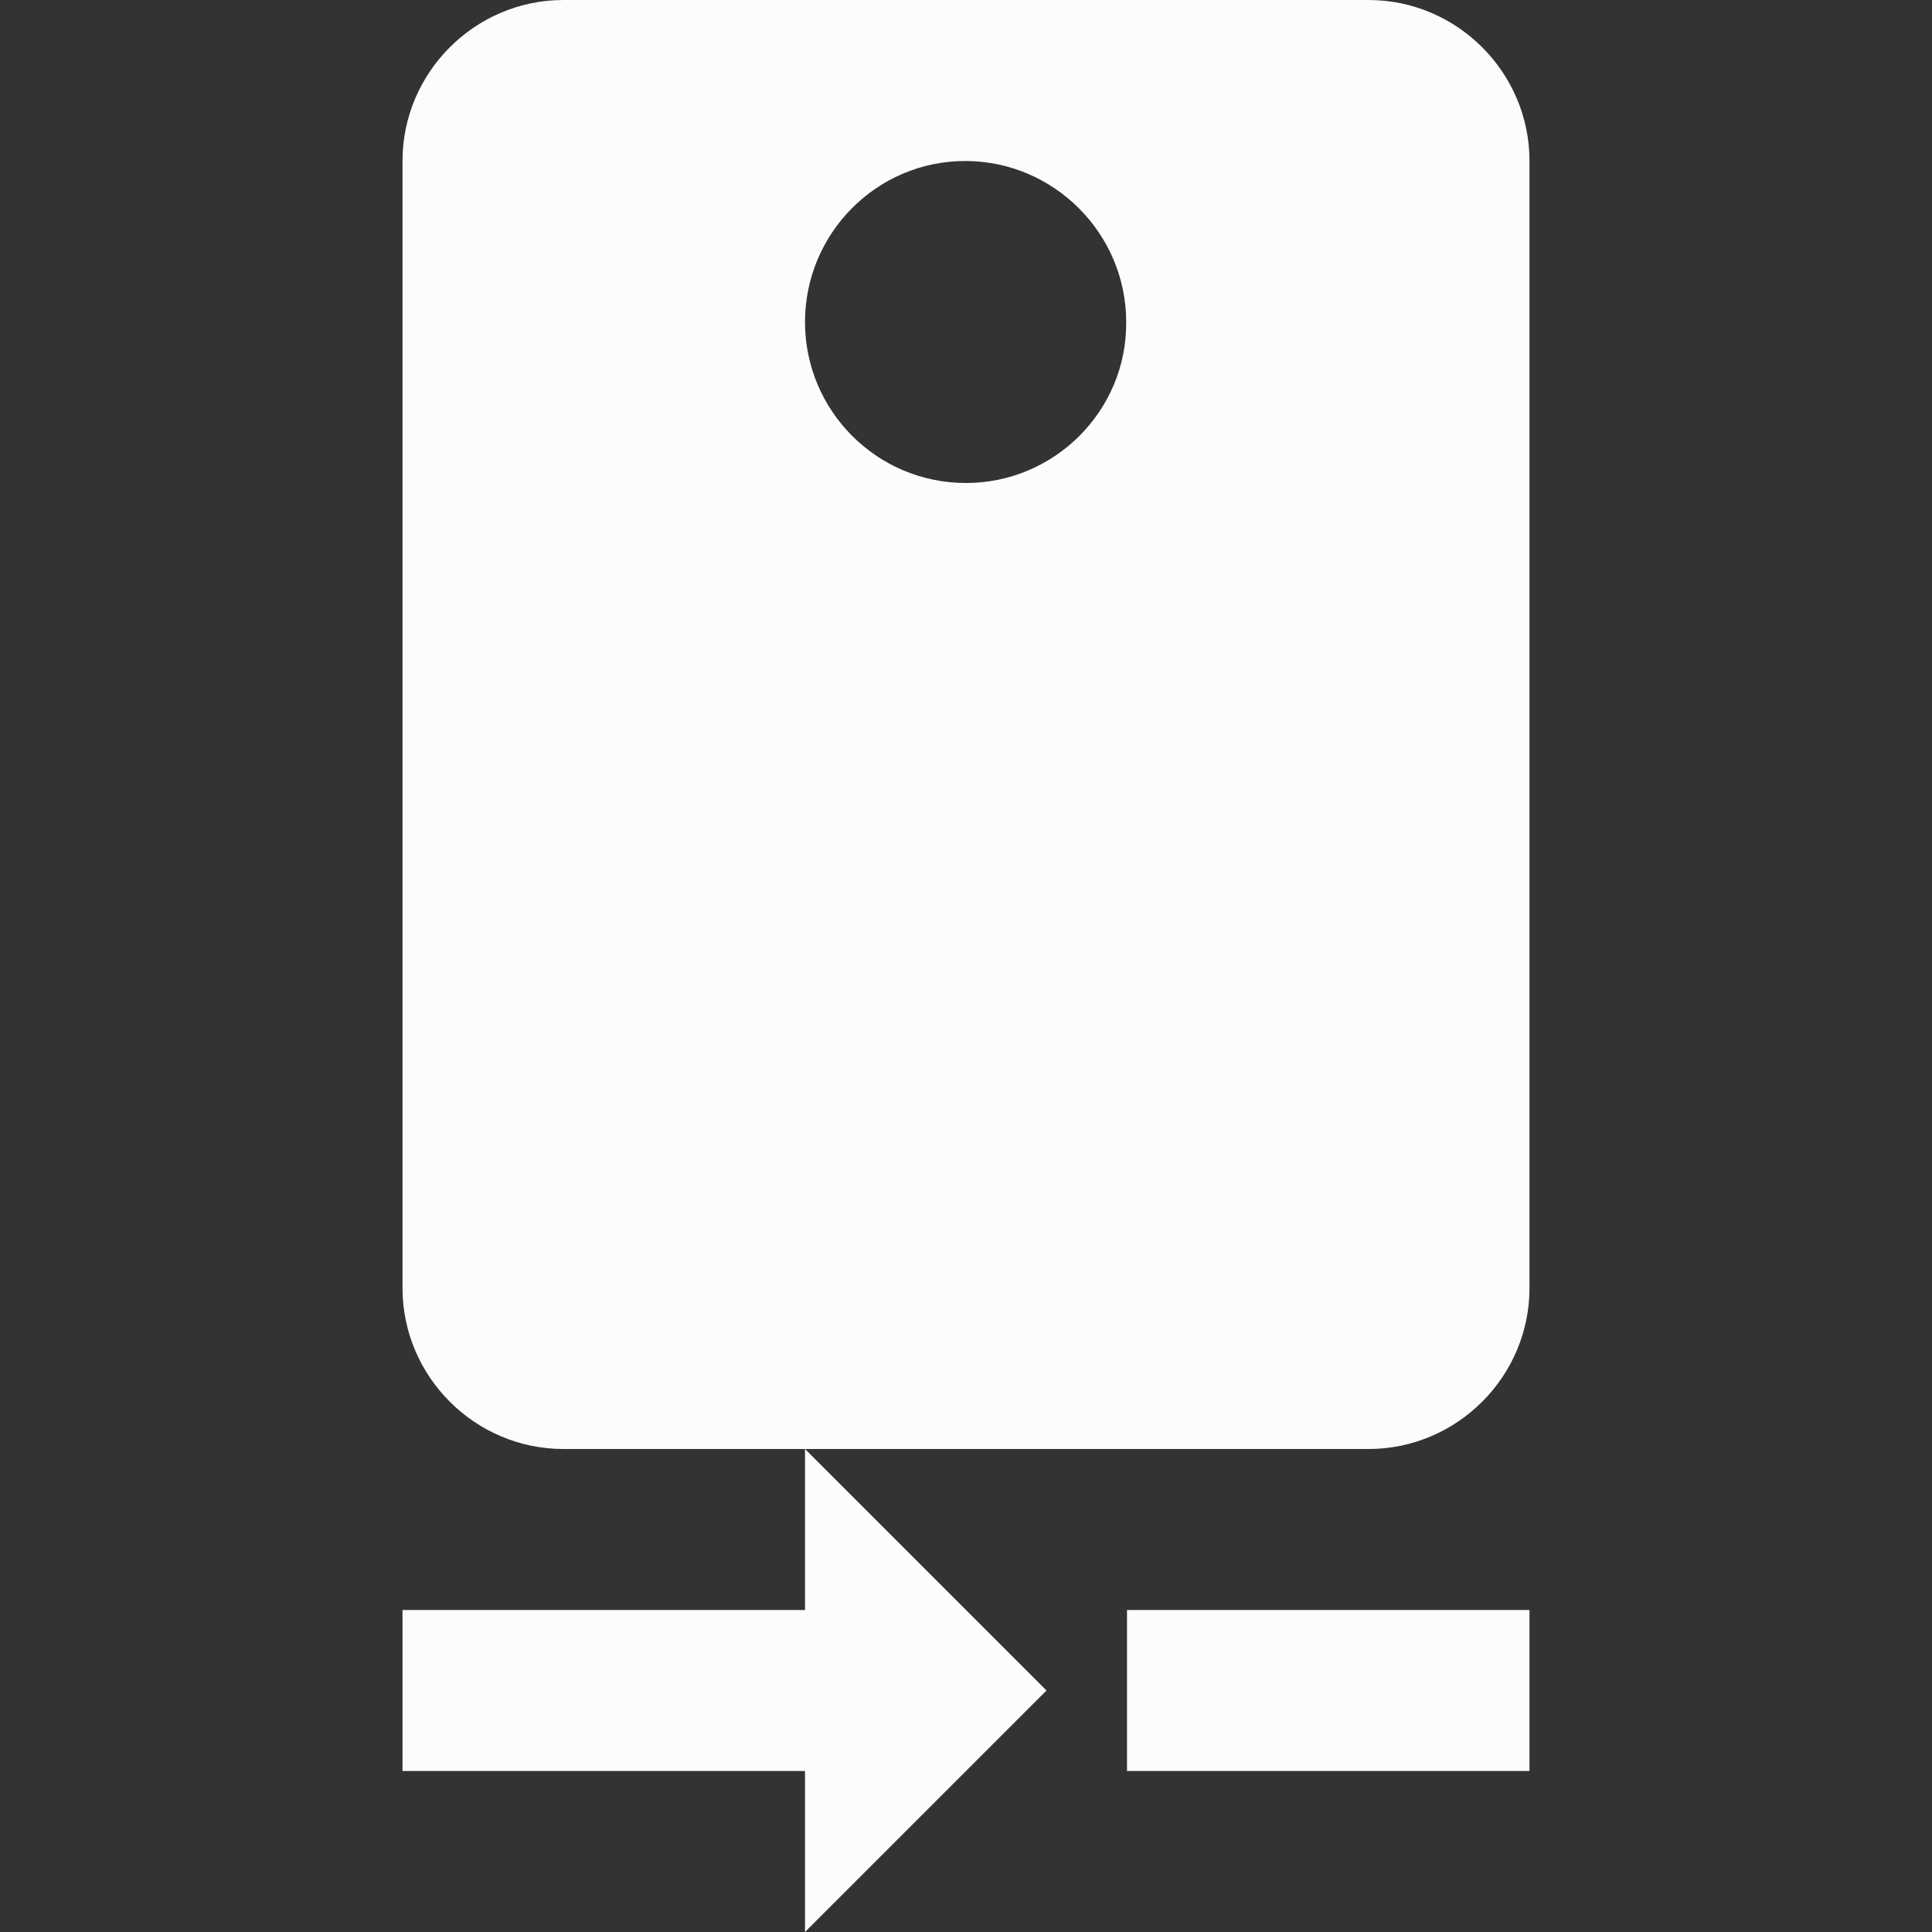 <svg width="24" height="24" viewBox="0 0 24 24" fill="none" xmlns="http://www.w3.org/2000/svg">
<rect x="0" y="0" width="24" height="24" fill="#333333" stroke="none"/>
<g clip-path="url(#clip0_20_16996)">
<path d="M10 20H5V22H10V24L13 21L10 18V20ZM14 20V22H19V20H14ZM17 0H7C5.9 0 5 0.9 5 2V16C5 17.1 5.9 18 7 18H17C18.1 18 19 17.1 19 16V2C19 0.9 18.1 0 17 0ZM12 6C10.89 6 10 5.1 10 4C10 2.9 10.89 2 11.99 2C13.09 2 13.99 2.9 13.99 4C14 5.1 13.1 6 12 6Z" fill="#FCFCFD"/>
</g>
<defs>
<clipPath id="clip0_20_16996">
<rect width="24" height="24" fill="white"/>
</clipPath>
</defs>
</svg>
